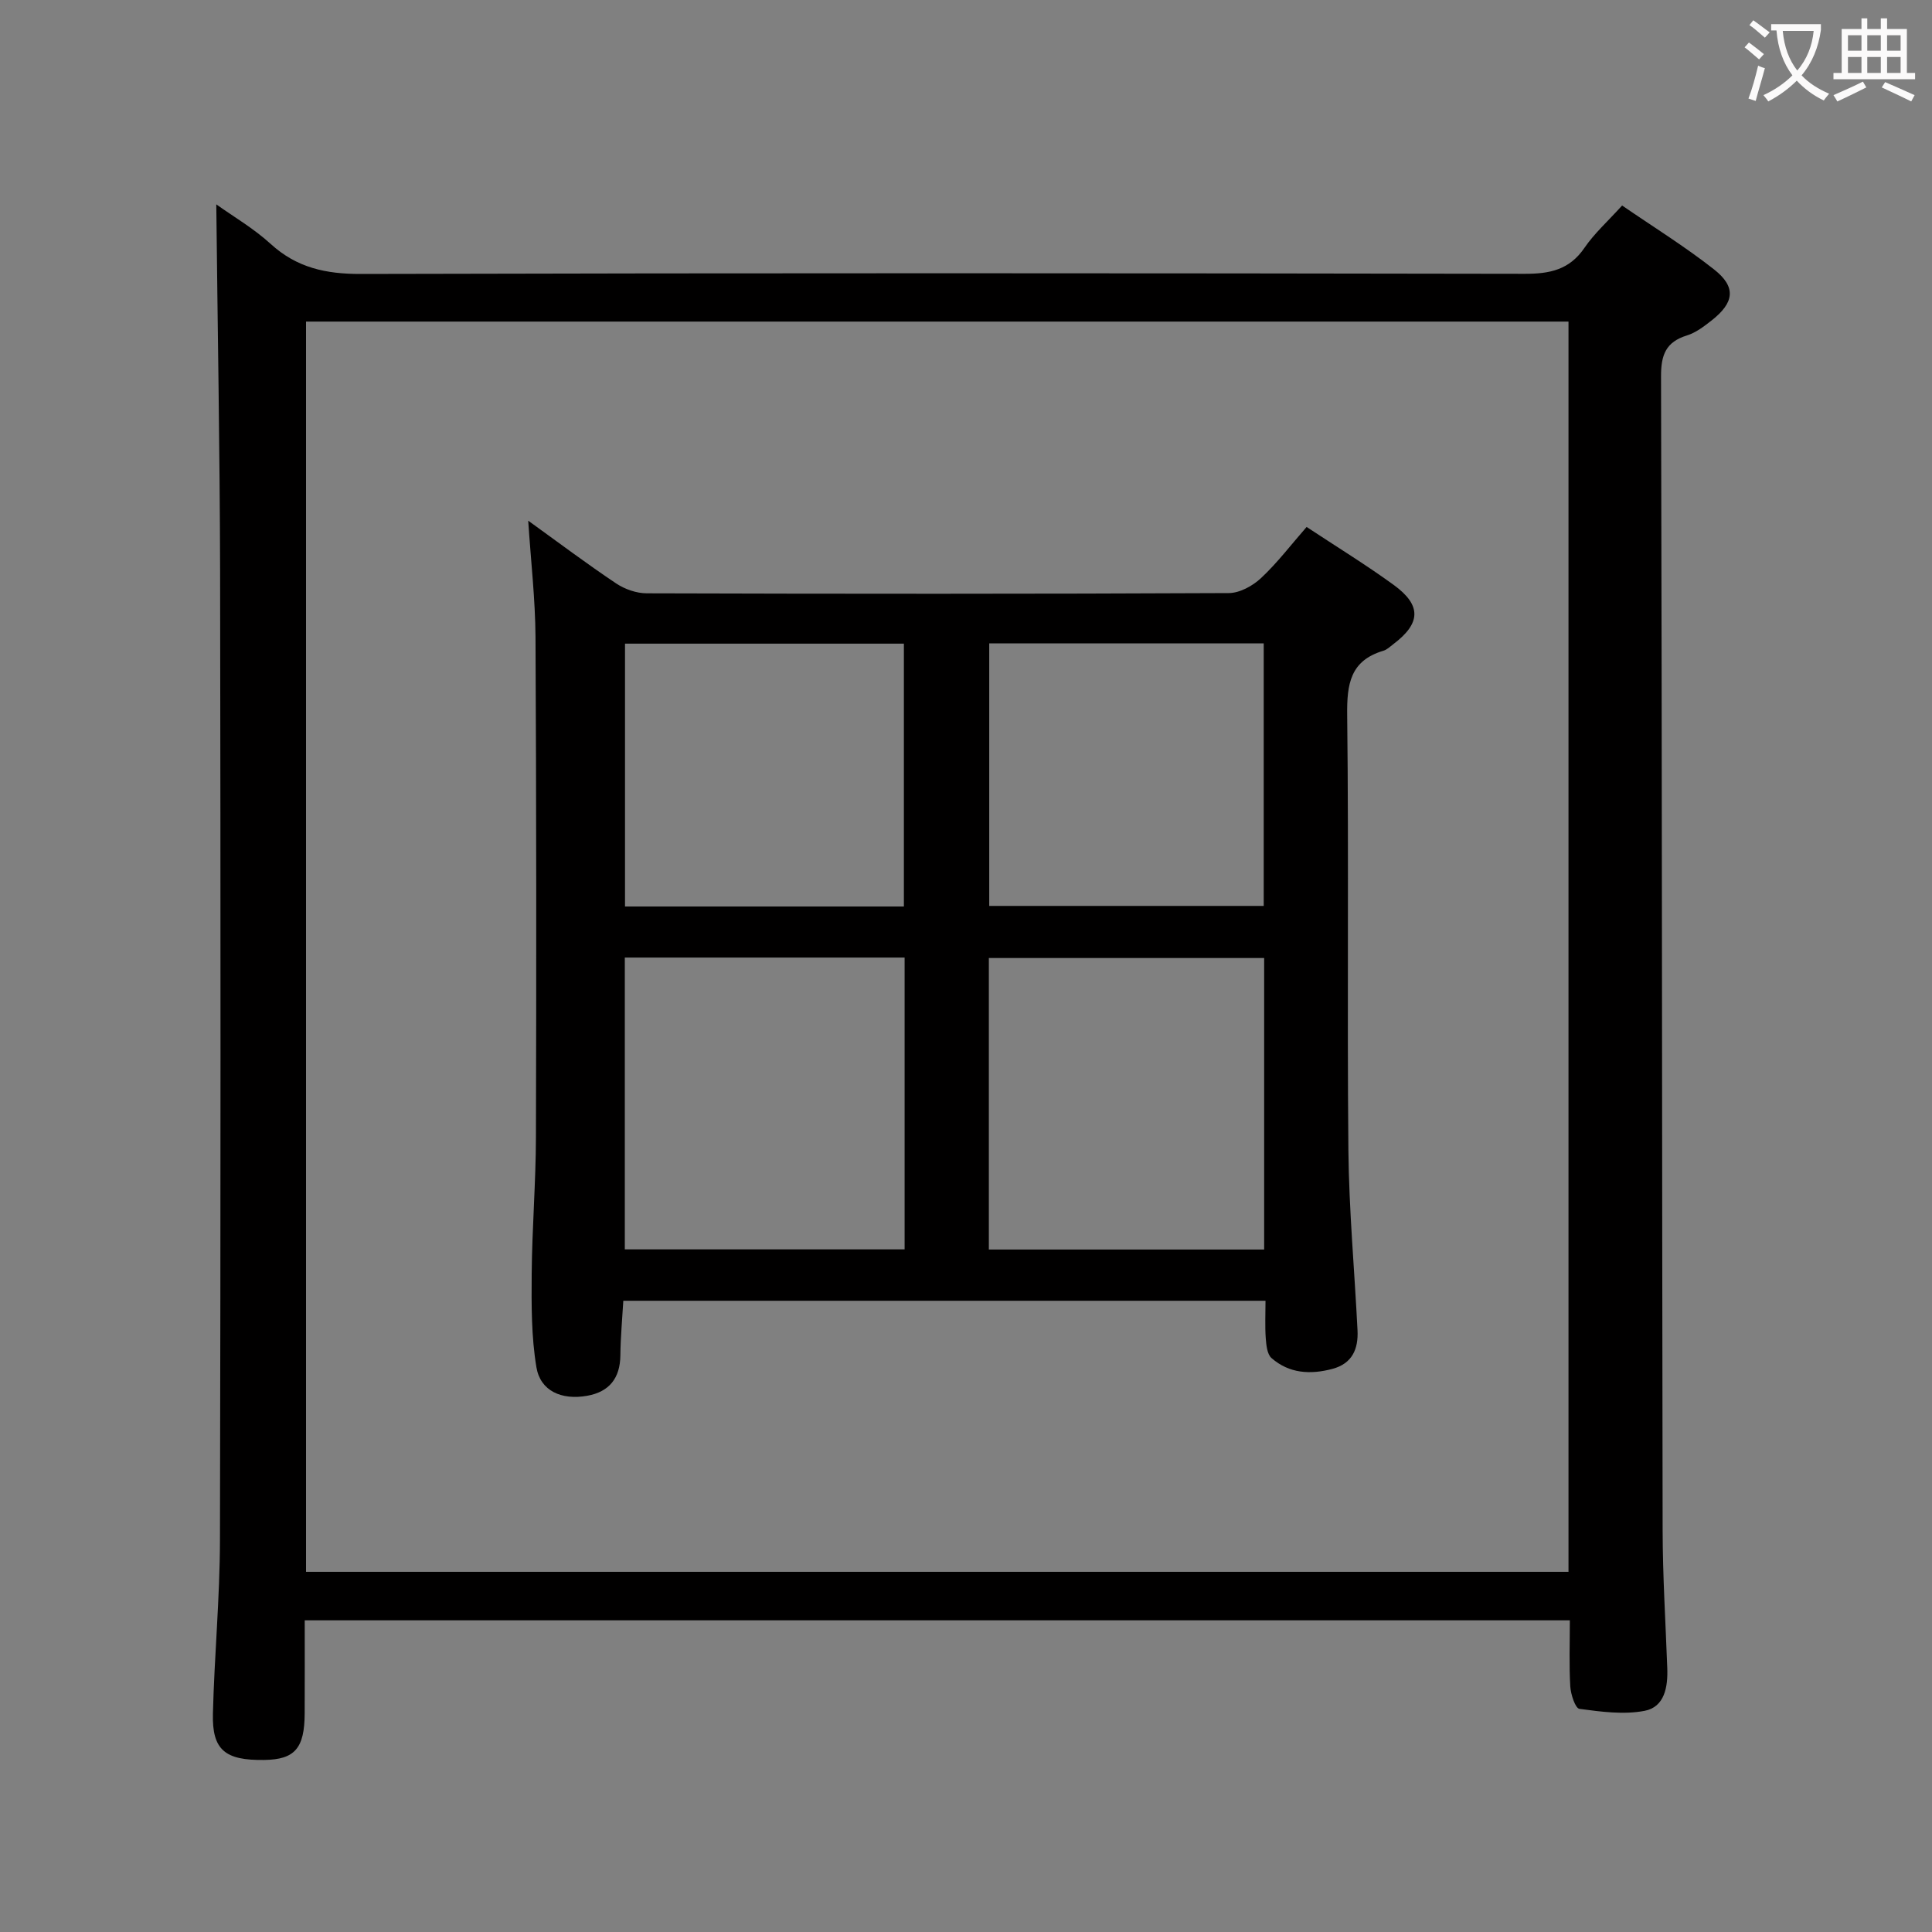 <svg enable-background="new 0 0 400 400" viewBox="0 0 400 400" xmlns="http://www.w3.org/2000/svg"><rect x="0" y="0" width="400" height="400" fill="#808080" stroke="none"/><path d="m44.78 42.31c3.52 2.52 7.75 4.98 11.27 8.2 5.41 4.94 11.44 6.23 18.65 6.21 80.32-.21 160.64-.17 240.96-.03 5.2.01 9.27-.82 12.38-5.37 2.04-2.99 4.82-5.48 7.8-8.77 6.38 4.38 12.99 8.47 19.06 13.25 4.61 3.64 4.18 6.86-.56 10.57-1.56 1.22-3.24 2.51-5.08 3.08-4.38 1.36-5.38 4.04-5.36 8.5.21 79.65.19 159.3.33 238.95.02 9.48.61 18.95.96 28.43.15 3.92-.54 8.08-4.69 8.88-4.33.83-9.03.19-13.49-.41-.86-.11-1.8-2.99-1.9-4.64-.26-4.45-.09-8.93-.09-13.69-87.34 0-174.24 0-261.93 0 0 6.44.02 12.86-.01 19.28-.03 7.23-2.05 9.54-8.37 9.63-8.11.12-10.81-2.06-10.63-9.56.3-11.96 1.43-23.91 1.46-35.87.15-66.82.14-133.64.03-200.46-.06-25.42-.52-50.84-.79-76.18zm18.58 283.12h261.38c0-86.5 0-172.61 0-258.85-87.3 0-174.34 0-261.38 0z" fill="#010000"/><path d="m109.36 107.8c6.31 4.55 12.14 8.94 18.2 12.99 1.79 1.2 4.22 2.05 6.36 2.05 40.16.12 80.32.14 120.49-.05 2.26-.01 4.95-1.49 6.67-3.1 3.38-3.16 6.21-6.9 9.44-10.59 6.16 4.07 12.26 7.81 18.03 12 5.81 4.23 5.63 7.95-.07 12.26-.66.5-1.31 1.15-2.07 1.37-6.87 2.05-7.57 6.91-7.49 13.35.35 29.99-.03 59.99.25 89.99.12 12.46 1.27 24.91 1.89 37.36.19 3.85-1.08 6.88-5.19 7.98-4.56 1.22-8.96.97-12.62-2.24-.91-.8-1.08-2.69-1.19-4.11-.18-2.46-.05-4.95-.05-7.75-44.37 0-88.43 0-132.96 0-.22 3.79-.57 7.55-.61 11.31-.05 4.72-2.3 7.54-6.86 8.36-5.33.95-9.7-1-10.52-5.9-1.06-6.32-1.03-12.88-.98-19.32.08-9.48.86-18.95.88-28.43.1-34.5.09-68.99-.09-103.49-.05-7.77-.95-15.54-1.51-24.04zm77.93 90.45c-19.6 0-38.71 0-57.93 0v60.42h57.93c0-20.19 0-40.11 0-60.42zm74.44 60.45c0-20.42 0-40.35 0-60.35-19.15 0-38.02 0-57 0v60.35zm-74.59-71.02c0-18.45 0-36.44 0-54.42-19.53 0-38.61 0-57.74 0v54.42zm74.5-.12c0-18.28 0-36.29 0-54.35-19.11 0-37.87 0-56.83 0v54.35z" fill="#010000"/><g fill="#fbfafa"><path d="m362.1 8.8c1.1.8 2.1 1.6 3.1 2.4l-1 1.1c-1.3-1.1-2.3-2-3-2.5zm1.9 4.8c.5.2.9.4 1.4.5-.6 2.3-1.3 4.5-1.9 6.8l-1.5-.5c.8-2.1 1.4-4.3 2-6.8zm-1-9.4c1.3.9 2.4 1.8 3.4 2.5l-1 1.1c-1.4-1.2-2.4-2.1-3.2-2.6zm3.7 2.2v-1.4h10.3v1.2c-.5 3.6-1.8 6.8-4 9.4 1.5 1.6 3.4 2.8 5.7 3.8-.3.4-.7.8-1.1 1.4-2.3-1.1-4.1-2.5-5.6-4.1-1.6 1.6-3.6 3.1-5.9 4.3-.3-.5-.7-.9-1-1.3 2.4-1.1 4.4-2.5 6-4.1-1.9-2.5-3-5.6-3.3-9.3h-1.1zm8.8 0h-6.4c.3 3.3 1.3 6 3 8.2 2-2.3 3.1-5.1 3.4-8.2z"/><path d="m385.3 3.8h1.3v2.2h2.8v-2.2h1.3v2.2h4.1v9.1h1.7v1.3h-16.9v-1.3h1.7v-9.1h4.1v-2.2zm.4 13.1.7 1.2c-1.8.9-3.8 1.9-6 2.9-.2-.4-.5-.8-.8-1.3 2.3-1 4.3-1.9 6.1-2.8zm-3.1-6.4h2.8v-3.2h-2.8zm0 4.6h2.8v-3.3h-2.8zm4-4.6h2.8v-3.2h-2.8zm0 4.6h2.8v-3.3h-2.8zm3.7 1.9c2.1.9 4.1 1.8 6.1 2.7l-.7 1.3c-2.2-1.1-4.2-2-6.1-2.9zm3.2-9.7h-2.8v3.2h2.8zm-2.8 7.8h2.8v-3.3h-2.8z"/></g></svg>